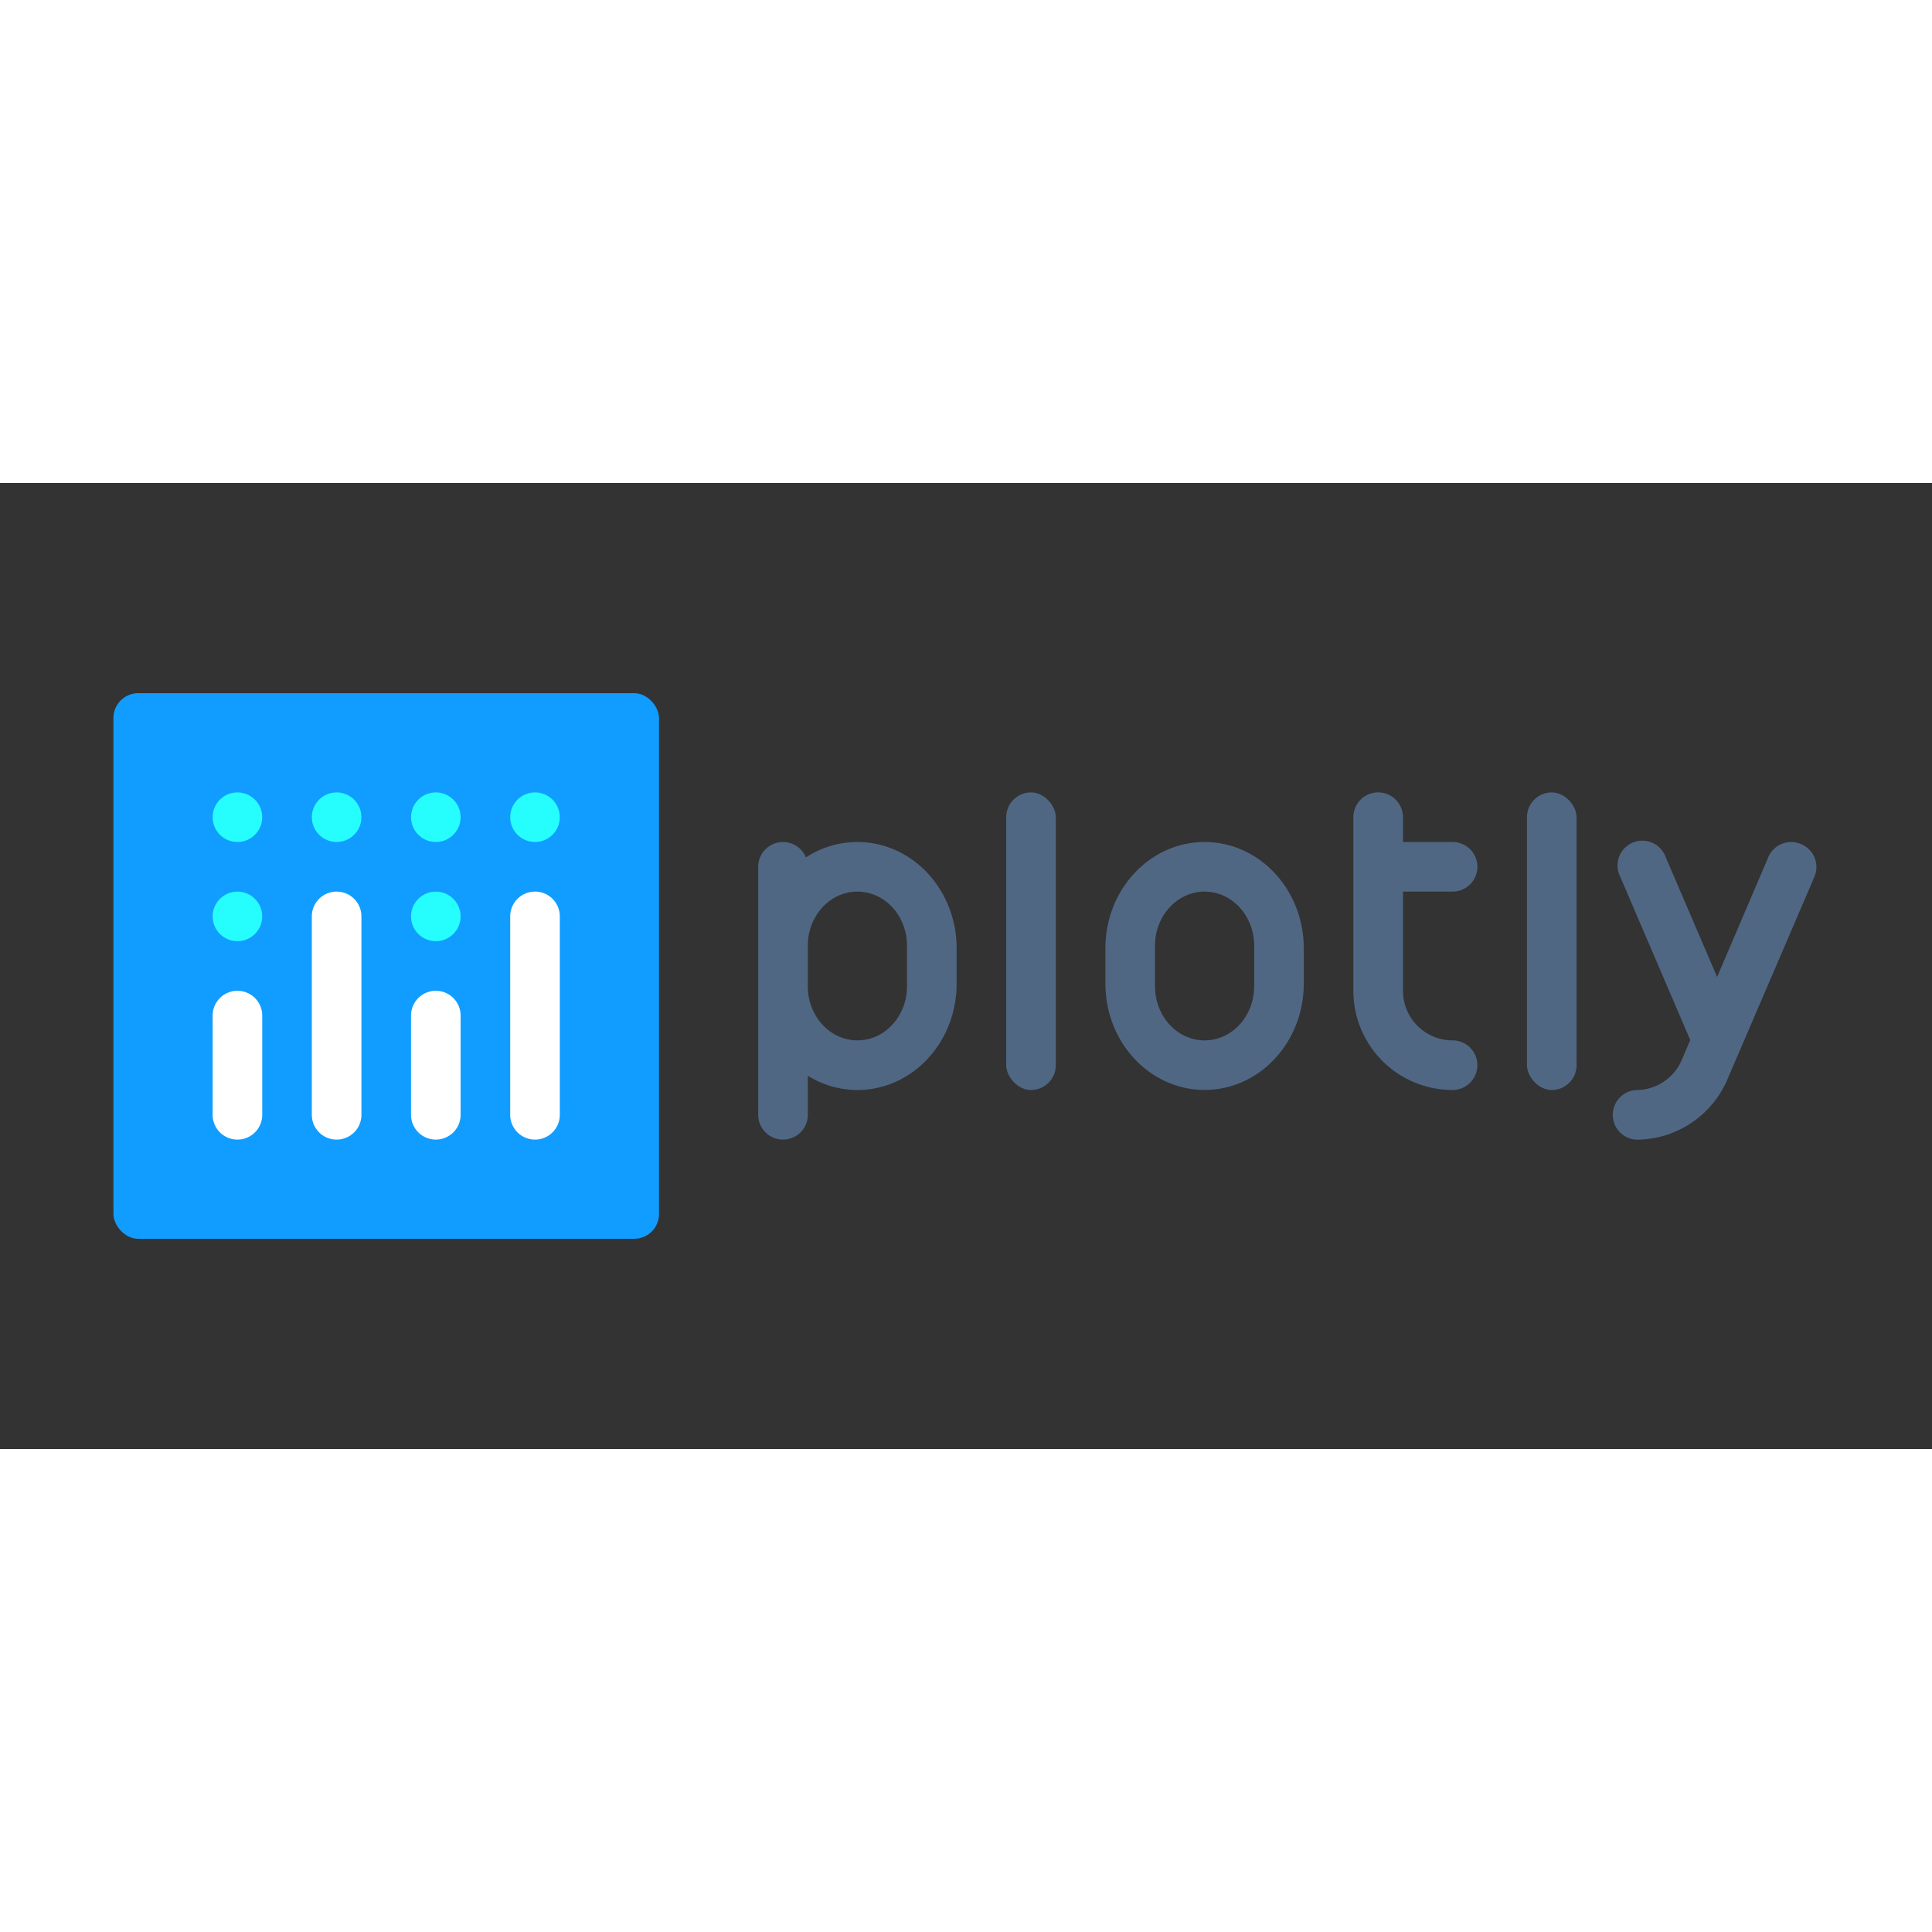 <?xml version="1.0" encoding="UTF-8" standalone="no"?>
<svg xmlns:dc="http://purl.org/dc/elements/1.1/" xmlns:cc="http://creativecommons.org/ns#" xmlns:rdf="http://www.w3.org/1999/02/22-rdf-syntax-ns#" xmlns:svg="http://www.w3.org/2000/svg" xmlns="http://www.w3.org/2000/svg" xmlns:sodipodi="http://sodipodi.sourceforge.net/DTD/sodipodi-0.dtd" xmlns:inkscape="http://www.inkscape.org/namespaces/inkscape" version="1.1" id="svg34" sodipodi:docname="plot_ly-ar21.svg" inkscape:version="0.92.4 5da689c313, 2019-01-14" viewBox="0 0 120 60" height="1em" width="1em">
  <rect x="0" y="0" width="120" height="60" fill="#333333" stroke="none"/>
  <defs id="defs38">
    <style id="style1344">
      .cls-1{fill:none}.cls-3{fill:#506784}.cls-4{fill:#25fefd}.cls-5{fill:#fff}
    </style>
  </defs>
  <sodipodi:namedview pagecolor="#ffffff" bordercolor="#666666" borderopacity="1" objecttolerance="10" gridtolerance="10" guidetolerance="10" inkscape:pageopacity="0" inkscape:pageshadow="2" inkscape:window-width="958" inkscape:window-height="1045" id="namedview36" showgrid="false" inkscape:zoom="1.6086679" inkscape:cx="66.450588" inkscape:cy="103.79569" inkscape:window-x="0" inkscape:window-y="33" inkscape:window-maximized="0" inkscape:current-layer="svg34" inkscape:pagecheckerboard="false"/>
  <style id="style2">
    <![CDATA[.B{stroke-width:.866}.C{stroke:#fff}.D{stroke-linecap:round}.E{stroke-linejoin:round}]]>
  </style>
  <g id="g948">
    <rect style="fill:#506784;stroke:none;stroke-width:0.2;stroke-miterlimit:4;stroke-dasharray:none" class="cls-3" x="62.497" y="19.218" width="3.081" height="18.484" rx="1.54" ry="1.54" id="rect1355"/>
    <rect style="fill:#506784;stroke:none;stroke-width:0.2;stroke-miterlimit:4;stroke-dasharray:none" class="cls-3" x="94.843" y="19.218" width="3.081" height="18.484" rx="1.54" ry="1.54" id="rect1357"/>
    <path style="fill:#506784;stroke:none;stroke-width:0.2;stroke-miterlimit:4;stroke-dasharray:none" inkscape:connector-curvature="0" class="cls-3" d="m 53.255,22.298 a 5.83,5.83 0 0 0 -3.196,0.958 1.54,1.54 0 0 0 -2.965,0.583 v 15.403 a 1.54,1.54 0 0 0 3.081,0 v -2.426 a 5.82,5.82 0 0 0 3.081,0.886 c 3.402,0 6.161,-2.955 6.161,-6.6 v -2.203 c 0,-3.645 -2.76,-6.6 -6.161,-6.6 z m 3.081,8.962 c 0,1.856 -1.379,3.36 -3.081,3.36 -1.702,0 -3.081,-1.504 -3.081,-3.36 v -2.521 c 0,-1.856 1.379,-3.36 3.081,-3.36 1.702,0 3.081,1.504 3.081,3.36 z" id="path1359"/>
    <path style="fill:#506784;stroke:none;stroke-width:0.2;stroke-miterlimit:4;stroke-dasharray:none" inkscape:connector-curvature="0" class="cls-3" d="m 74.819,22.298 v 0 c -3.402,0 -6.161,2.955 -6.161,6.6 v 2.2 c 0,3.645 2.76,6.6 6.161,6.6 v 0 c 3.402,0 6.161,-2.955 6.161,-6.6 v -2.2 c 0,-3.645 -2.76,-6.6 -6.161,-6.6 z m 3.081,8.962 c 0,1.856 -1.379,3.36 -3.081,3.36 -1.702,0 -3.081,-1.504 -3.081,-3.36 v -2.521 c 0,-1.856 1.379,-3.36 3.081,-3.36 1.702,0 3.081,1.504 3.081,3.36 z" id="path1361"/>
    <path style="fill:#506784;stroke:none;stroke-width:0.2;stroke-miterlimit:4;stroke-dasharray:none" inkscape:connector-curvature="0" class="cls-3" d="m 90.222,34.621 a 3.081,3.081 0 0 1 -3.081,-3.081 v -6.161 h 3.081 a 1.54,1.54 0 0 0 0,-3.081 h -3.081 v -1.54 a 1.54,1.54 0 0 0 -3.081,0 v 10.782 a 6.161,6.161 0 0 0 6.161,6.161 1.54,1.54 0 0 0 0,-3.081 z" id="path1363"/>
    <path style="fill:#506784;stroke:none;stroke-width:0.2;stroke-miterlimit:4;stroke-dasharray:none" inkscape:connector-curvature="0" class="cls-3" d="m 111.859,22.424 a 1.54,1.54 0 0 0 -2.023,0.809 l -3.183,7.45 -3.194,-7.445 a 1.54,1.54 0 1 0 -2.824,1.214 l 4.349,10.146 -0.513,1.207 a 3.081,3.081 0 0 1 -2.775,1.9 1.54,1.54 0 0 0 0.036,3.081 h 0.036 a 6.161,6.161 0 0 0 5.54,-3.781 l 5.391,-12.551 a 1.54,1.54 0 0 0 -0.839,-2.028 z" id="path1365"/>
  </g>
  <g id="g961">
    <rect style="fill:#119dff;stroke:none;stroke-width:0.2;stroke-miterlimit:4;stroke-dasharray:none" x="7.045" y="13.056" width="33.887" height="33.887" rx="1.54" ry="1.54" id="rect1352"/>
    <circle style="fill:#25fefd;stroke:none;stroke-width:0.2;stroke-miterlimit:4;stroke-dasharray:none" class="cls-4" cx="27.069" cy="26.919" r="1.54" id="circle1368"/>
    <circle style="fill:#25fefd;stroke:none;stroke-width:0.2;stroke-miterlimit:4;stroke-dasharray:none" class="cls-4" cx="33.23" cy="20.758" r="1.54" id="circle1370"/>
    <circle style="fill:#25fefd;stroke:none;stroke-width:0.2;stroke-miterlimit:4;stroke-dasharray:none" class="cls-4" cx="27.069" cy="20.758" r="1.54" id="circle1372"/>
    <circle style="fill:#25fefd;stroke:none;stroke-width:0.2;stroke-miterlimit:4;stroke-dasharray:none" class="cls-4" cx="20.908" cy="20.758" r="1.54" id="circle1374"/>
    <circle style="fill:#25fefd;stroke:none;stroke-width:0.2;stroke-miterlimit:4;stroke-dasharray:none" class="cls-4" cx="14.747" cy="20.758" r="1.54" id="circle1376"/>
    <circle style="fill:#25fefd;stroke:none;stroke-width:0.2;stroke-miterlimit:4;stroke-dasharray:none" class="cls-4" cx="14.747" cy="26.919" r="1.54" id="circle1378"/>
    <path style="fill:#ffffff;stroke:none;stroke-width:0.2;stroke-miterlimit:4;stroke-dasharray:none" inkscape:connector-curvature="0" class="cls-5" d="m 14.747,31.54 a 1.54,1.54 0 0 0 -1.54,1.54 v 6.161 a 1.54,1.54 0 0 0 3.081,0 v -6.161 a 1.54,1.54 0 0 0 -1.54,-1.54 z" id="path1380"/>
    <path style="fill:#ffffff;stroke:none;stroke-width:0.2;stroke-miterlimit:4;stroke-dasharray:none" inkscape:connector-curvature="0" class="cls-5" d="m 27.069,31.54 a 1.54,1.54 0 0 0 -1.54,1.54 v 6.161 a 1.54,1.54 0 0 0 3.081,0 v -6.161 a 1.54,1.54 0 0 0 -1.54,-1.54 z" id="path1382"/>
    <path style="fill:#ffffff;stroke:none;stroke-width:0.2;stroke-miterlimit:4;stroke-dasharray:none" inkscape:connector-curvature="0" class="cls-5" d="m 20.908,25.379 a 1.54,1.54 0 0 0 -1.54,1.54 v 12.323 a 1.54,1.54 0 0 0 3.081,0 V 26.919 a 1.54,1.54 0 0 0 -1.54,-1.54 z" id="path1384"/>
    <path style="fill:#ffffff;stroke:none;stroke-width:0.2;stroke-miterlimit:4;stroke-dasharray:none" inkscape:connector-curvature="0" class="cls-5" d="m 33.23,25.379 a 1.54,1.54 0 0 0 -1.54,1.54 v 12.323 a 1.54,1.54 0 0 0 3.081,0 V 26.919 a 1.54,1.54 0 0 0 -1.54,-1.54 z" id="path1386"/>
  </g>
</svg>

